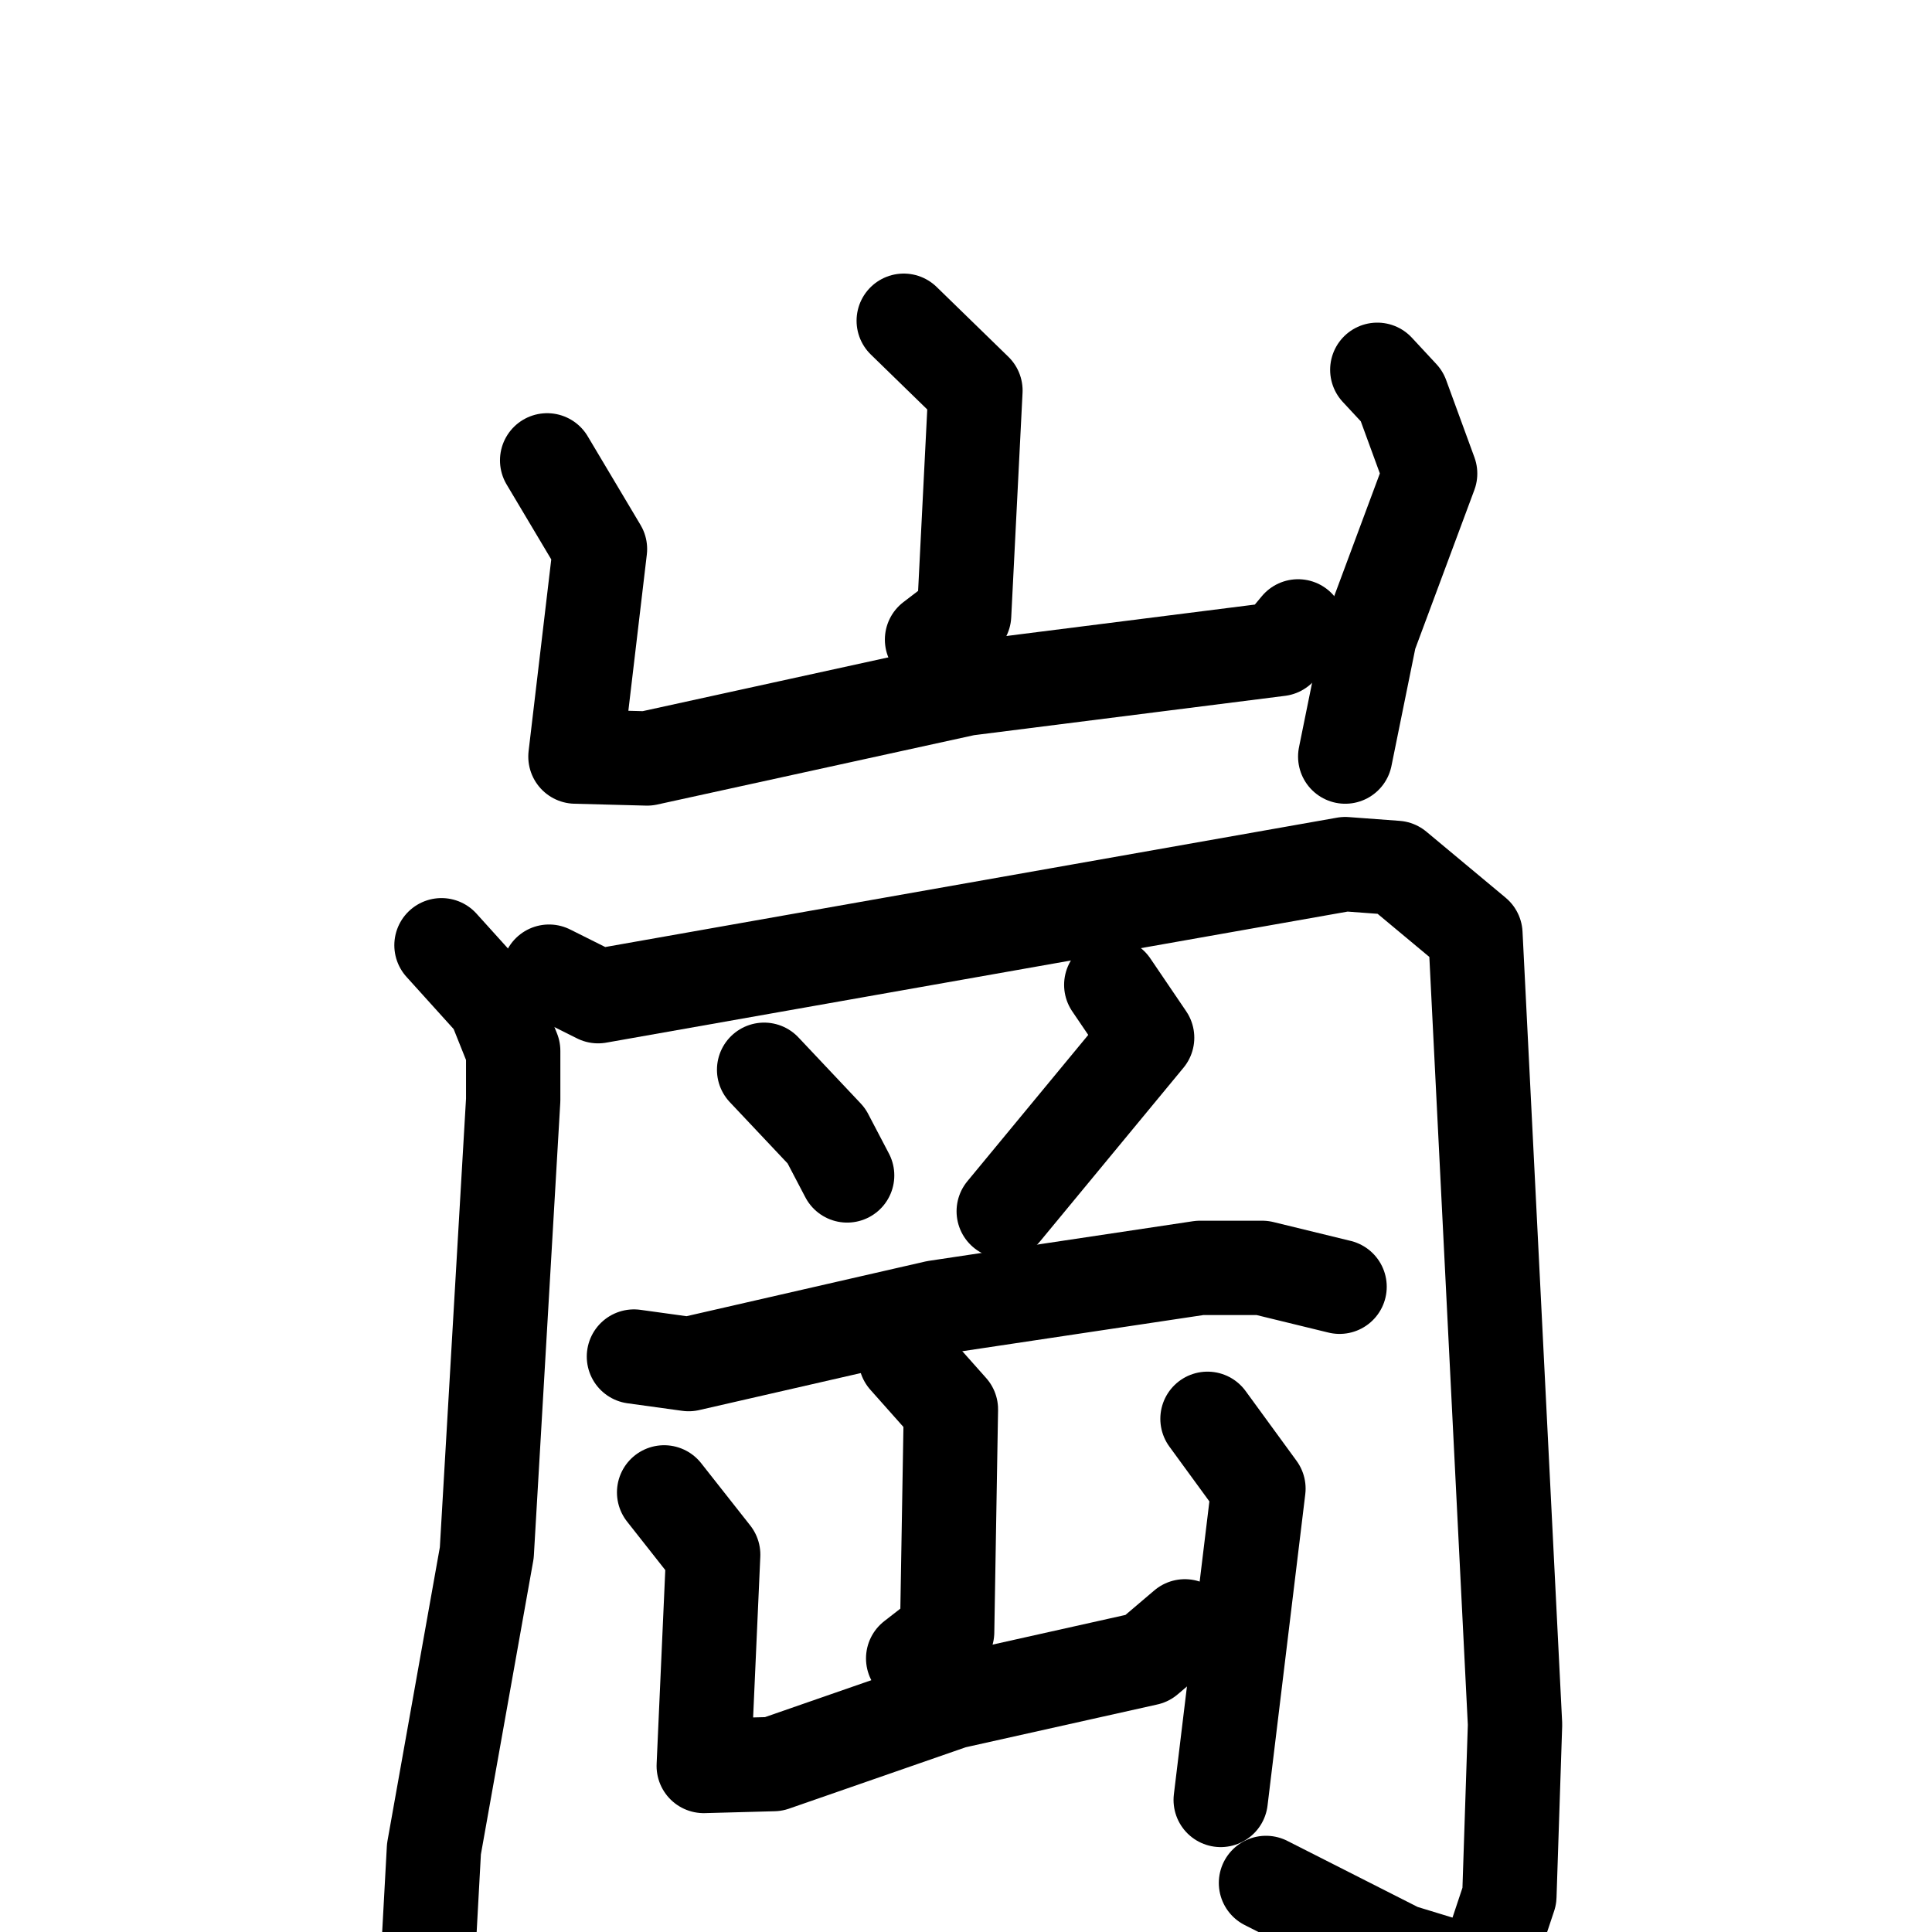 <svg xmlns="http://www.w3.org/2000/svg" viewBox="0 0 1024 1024">
  <g style="fill:none;stroke:#000000;stroke-width:50;stroke-linecap:round;stroke-linejoin:round;" transform="scale(1, 1) translate(0, 0)">
    <path d="M 479.0,170.0 L 517.0,207.0 L 511.0,326.0 L 494.0,339.0"/>
    <path d="M 290.0,244.0 L 318.0,291.0 L 305.0,401.0 L 343.0,402.0 L 512.0,365.0 L 678.0,344.0 L 688.0,332.0"/>
    <path d="M 730.0,196.0 L 743.0,210.0 L 758.0,251.0 L 726.0,337.0 L 713.0,401.0"/>
    <path d="M 234.0,501.0 L 262.0,532.0 L 272.0,557.0 L 272.0,583.0 L 258.0,823.0 L 230.0,980.0 L 227.0,1035.0"/>
    <path d="M 291.0,515.0 L 317.0,528.0 L 713.0,458.0 L 740.0,460.0 L 782.0,495.0 L 803.0,914.0 L 800.0,1005.0 L 791.0,1032.0 L 778.0,1045.0 L 742.0,1034.0 L 671.0,998.0"/>
    <path d="M 405.0,567.0 L 438.0,602.0 L 449.0,623.0"/>
    <path d="M 589.0,522.0 L 608.0,550.0 L 532.0,642.0"/>
    <path d="M 336.0,719.0 L 365.0,723.0 L 496.0,693.0 L 636.0,672.0 L 669.0,672.0 L 710.0,682.0"/>
    <path d="M 480.0,720.0 L 504.0,747.0 L 502.0,865.0 L 484.0,879.0"/>
    <path d="M 352.0,791.0 L 378.0,824.0 L 373.0,936.0 L 410.0,935.0 L 505.0,902.0 L 608.0,879.0 L 628.0,862.0"/>
    <path d="M 640.0,752.0 L 667.0,789.0 L 647.0,954.0"/>
  </g>
</svg>
